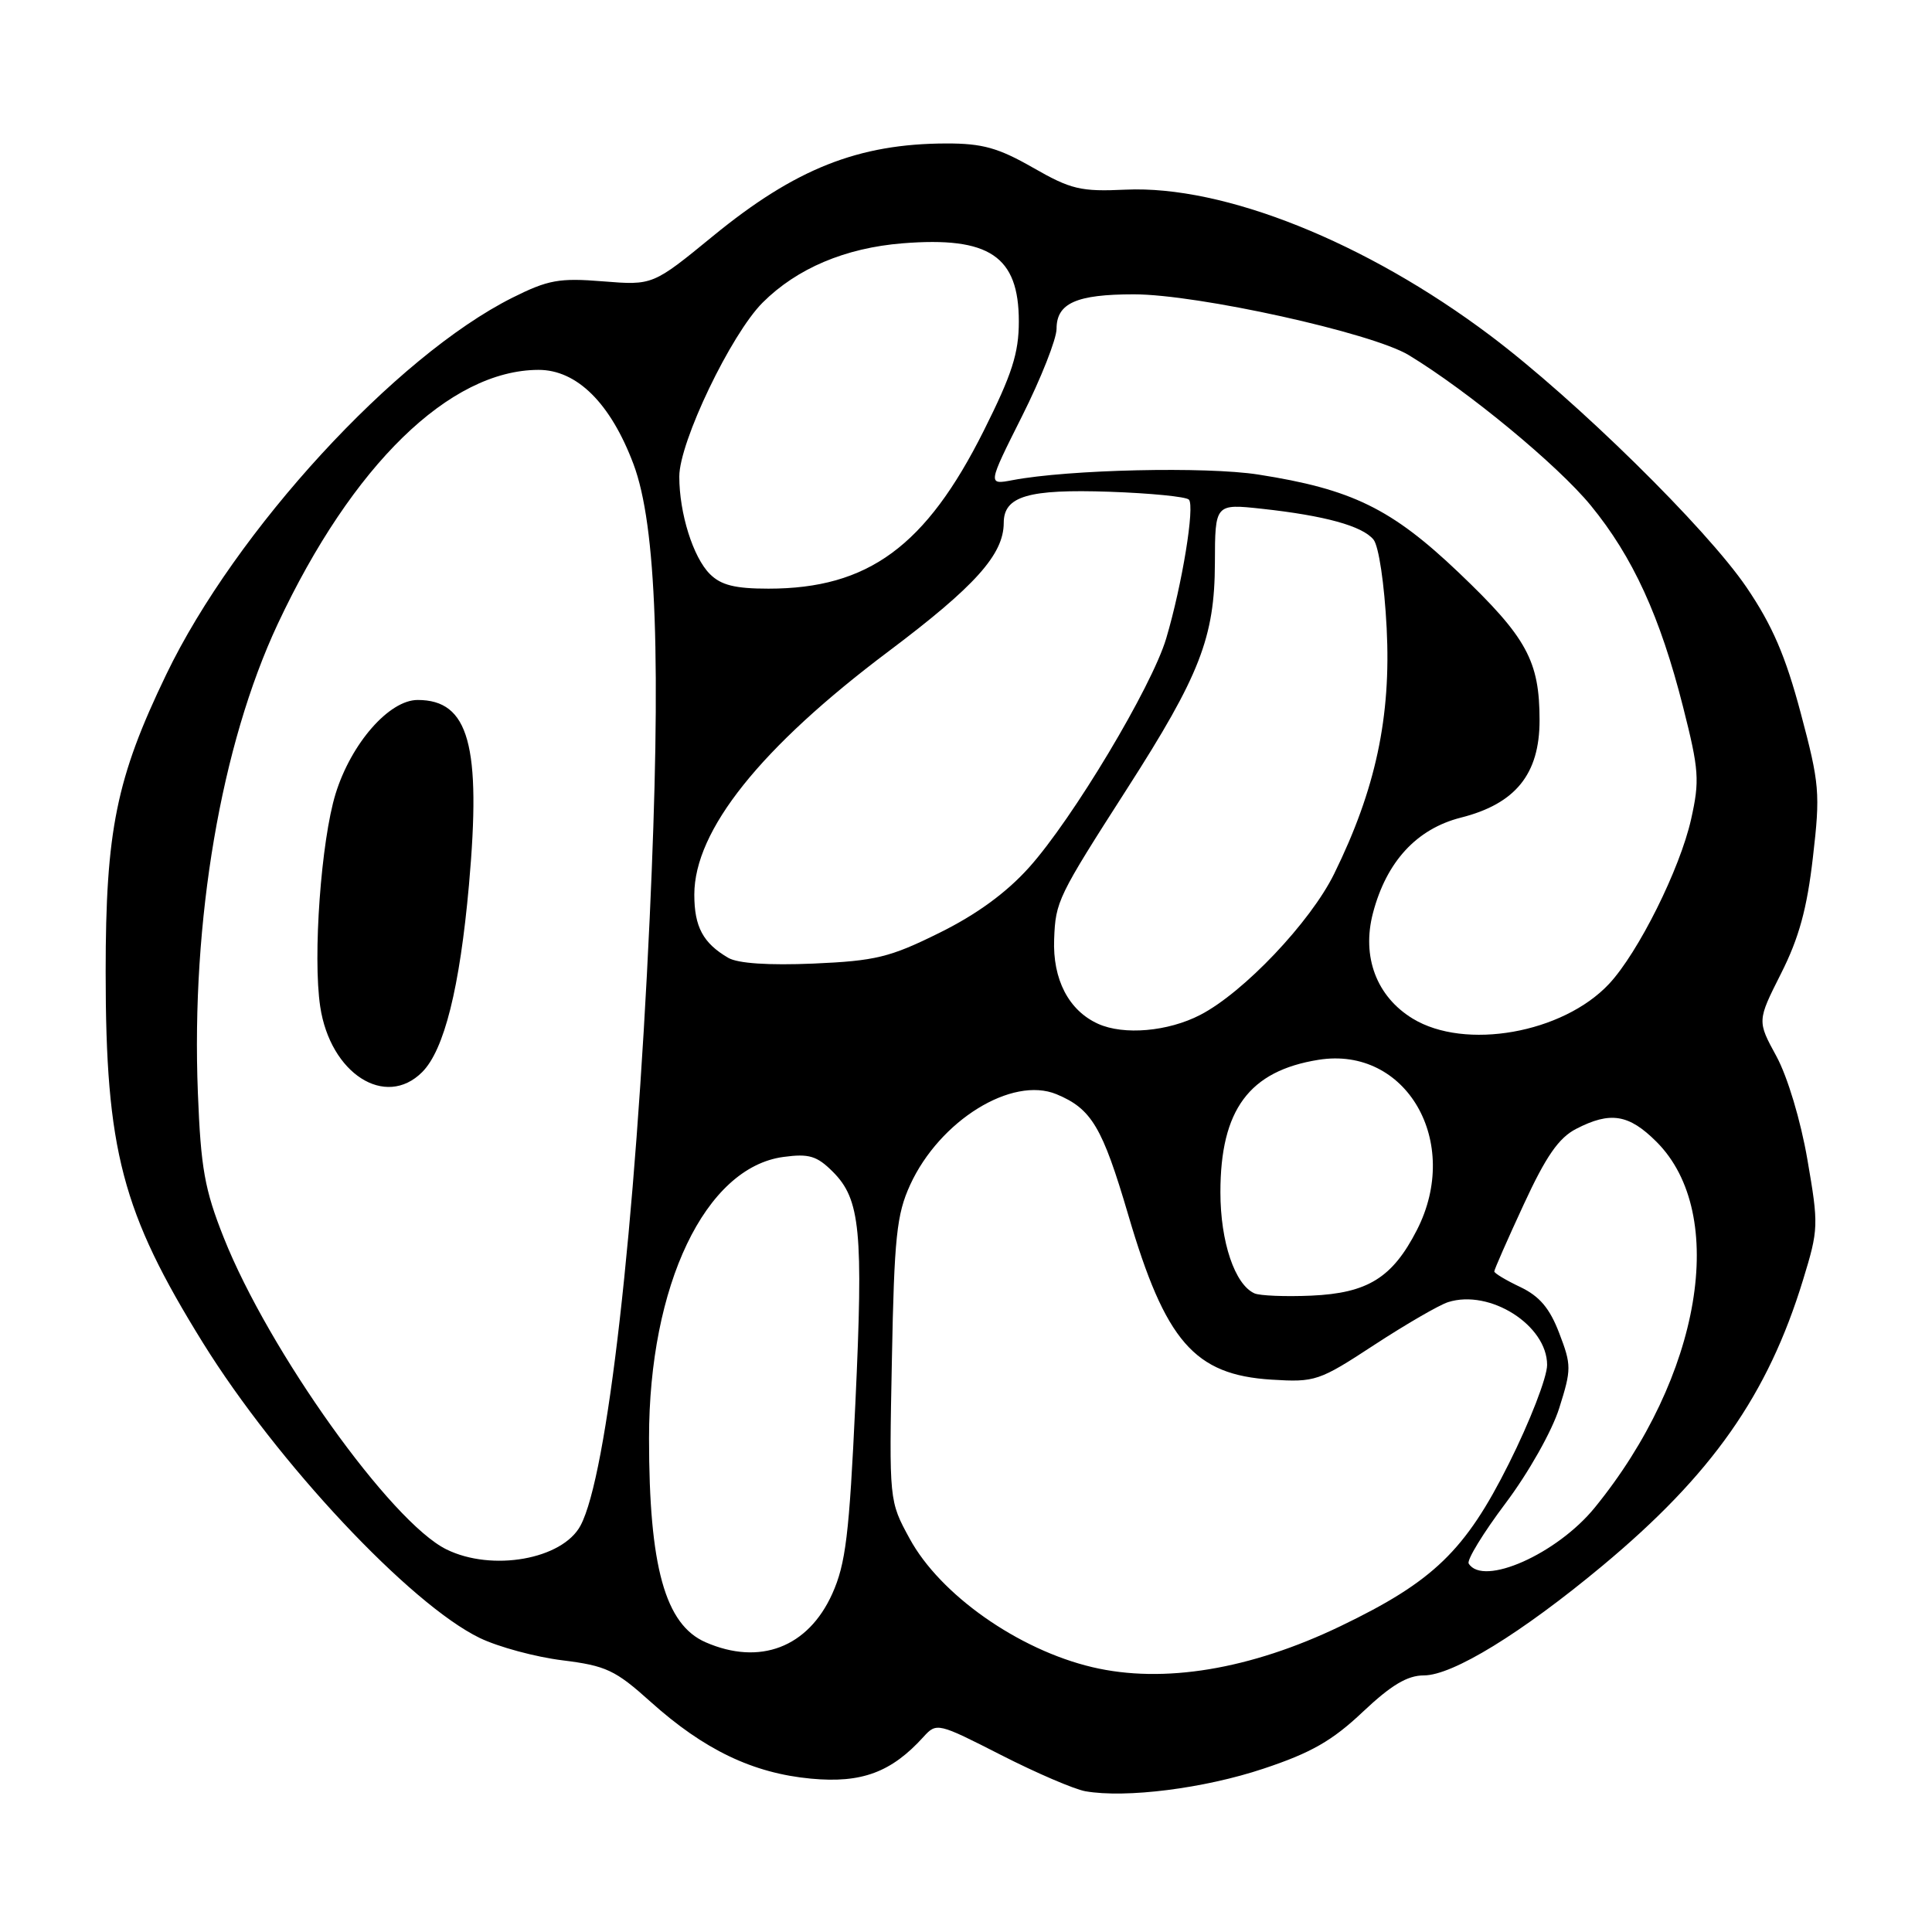 <?xml version="1.0" encoding="UTF-8" standalone="no"?>
<!DOCTYPE svg PUBLIC "-//W3C//DTD SVG 1.1//EN" "http://www.w3.org/Graphics/SVG/1.1/DTD/svg11.dtd" >
<svg xmlns="http://www.w3.org/2000/svg" xmlns:xlink="http://www.w3.org/1999/xlink" version="1.1" viewBox="0 0 256 256">
 <g >
 <path fill="currentColor"
d=" M 167.41 234.36 C 173.74 232.26 176.54 230.65 180.57 226.84 C 184.33 223.29 186.48 222.00 188.67 222.00 C 192.48 222.00 201.58 216.42 212.31 207.49 C 226.85 195.38 234.25 184.84 238.92 169.57 C 240.97 162.89 240.99 162.33 239.49 153.65 C 238.60 148.47 236.86 142.68 235.39 139.97 C 232.83 135.28 232.83 135.28 236.00 128.99 C 238.37 124.30 239.44 120.40 240.22 113.60 C 241.21 105.09 241.10 103.85 238.61 94.50 C 236.60 86.94 234.85 82.87 231.43 77.83 C 226.09 69.98 208.82 53.01 197.48 44.47 C 180.98 32.06 162.18 24.54 149.16 25.13 C 143.19 25.41 141.91 25.10 136.88 22.22 C 132.28 19.59 130.18 19.00 125.38 19.01 C 113.74 19.04 105.38 22.35 94.50 31.26 C 86.50 37.81 86.50 37.81 79.89 37.28 C 74.10 36.81 72.63 37.08 67.89 39.45 C 52.42 47.21 31.21 70.29 22.02 89.39 C 15.41 103.11 14.00 110.03 14.00 128.78 C 14.00 152.42 16.15 160.60 26.89 177.93 C 36.75 193.81 54.33 212.56 63.57 217.04 C 66.03 218.23 70.96 219.56 74.52 220.00 C 80.31 220.72 81.53 221.29 86.20 225.49 C 93.28 231.85 99.76 234.96 107.46 235.68 C 114.17 236.31 118.12 234.84 122.38 230.13 C 124.10 228.24 124.28 228.28 132.63 232.54 C 137.31 234.93 142.35 237.09 143.82 237.35 C 149.19 238.29 159.56 236.98 167.41 234.36 Z  M 144.75 220.91 C 134.94 218.60 124.57 211.31 120.53 203.87 C 117.81 198.89 117.81 198.89 118.18 180.19 C 118.49 163.91 118.81 160.92 120.60 157.00 C 124.51 148.48 134.08 142.55 139.99 144.99 C 144.64 146.92 146.07 149.33 149.49 160.95 C 154.42 177.75 158.26 182.17 168.48 182.81 C 174.28 183.17 174.78 183.00 182.11 178.20 C 186.29 175.47 190.69 172.92 191.88 172.54 C 197.41 170.78 205.00 175.60 205.00 180.86 C 205.00 182.49 202.72 188.37 199.93 193.94 C 194.16 205.47 189.94 209.55 177.63 215.47 C 165.68 221.22 154.14 223.13 144.75 220.91 Z  M 93.50 217.61 C 88.13 215.27 86.00 207.60 86.00 190.57 C 86.00 170.29 93.45 154.69 103.81 153.30 C 107.20 152.84 108.25 153.16 110.36 155.27 C 114.00 158.91 114.41 163.09 113.34 185.96 C 112.53 203.35 112.06 207.22 110.28 211.18 C 107.08 218.29 100.68 220.74 93.50 217.61 Z  M 194.61 207.18 C 194.33 206.73 196.53 203.13 199.50 199.18 C 202.53 195.15 205.65 189.63 206.61 186.57 C 208.23 181.44 208.23 180.88 206.61 176.66 C 205.35 173.35 204.00 171.76 201.45 170.54 C 199.55 169.64 198.00 168.71 198.00 168.47 C 198.00 168.23 199.75 164.24 201.90 159.60 C 204.85 153.21 206.54 150.77 208.85 149.58 C 213.38 147.24 215.83 147.63 219.50 151.30 C 229.07 160.87 225.42 182.46 211.31 199.77 C 206.30 205.92 196.51 210.26 194.61 207.18 Z  M 59.15 205.30 C 51.81 201.69 35.61 179.00 29.65 164.00 C 27.11 157.61 26.61 154.78 26.22 144.82 C 25.32 121.99 29.29 98.72 36.80 82.68 C 46.67 61.63 59.58 49.04 71.35 49.01 C 76.44 49.00 80.90 53.42 83.94 61.50 C 86.99 69.62 87.64 87.84 86.09 121.60 C 84.19 162.81 80.46 195.53 76.92 202.15 C 74.52 206.63 65.19 208.28 59.15 205.30 Z  M 55.94 142.06 C 58.86 139.14 60.92 130.90 62.14 117.26 C 63.79 98.74 62.13 92.75 55.34 92.75 C 51.57 92.75 46.54 98.49 44.47 105.17 C 42.55 111.38 41.43 126.75 42.43 133.38 C 43.76 142.25 51.06 146.94 55.94 142.06 Z  M 166.23 171.38 C 163.62 170.22 161.71 164.56 161.71 157.98 C 161.71 147.05 165.52 141.90 174.71 140.43 C 186.34 138.57 193.71 151.32 187.75 162.98 C 184.51 169.31 181.23 171.35 173.74 171.68 C 170.31 171.83 166.93 171.69 166.23 171.38 Z  M 145.50 135.66 C 141.61 133.90 139.47 129.78 139.68 124.44 C 139.87 119.42 140.15 118.85 149.35 104.50 C 158.99 89.48 160.95 84.45 160.98 74.62 C 161.00 66.74 161.00 66.74 167.25 67.42 C 175.57 68.33 180.50 69.69 181.99 71.49 C 182.69 72.33 183.44 77.37 183.74 83.23 C 184.34 94.99 182.28 104.61 176.78 115.79 C 173.63 122.19 164.79 131.51 159.04 134.48 C 154.77 136.69 148.91 137.20 145.50 135.66 Z  M 187.19 134.97 C 182.40 132.05 180.41 126.78 181.92 121.00 C 183.71 114.17 187.71 109.83 193.57 108.34 C 200.82 106.51 204.00 102.57 204.00 95.45 C 204.00 87.57 202.31 84.47 193.29 75.87 C 184.37 67.38 179.13 64.82 166.73 62.88 C 159.80 61.80 141.61 62.21 134.18 63.62 C 130.86 64.25 130.86 64.25 135.43 55.14 C 137.94 50.14 140.00 44.92 140.00 43.56 C 140.00 40.17 142.64 39.00 150.24 39.00 C 158.71 39.00 181.79 44.10 186.66 47.05 C 194.50 51.80 206.39 61.62 210.78 66.97 C 216.36 73.78 219.98 81.69 223.02 93.69 C 225.13 102.02 225.23 103.41 224.08 108.55 C 222.60 115.16 217.07 126.24 213.20 130.38 C 207.07 136.91 194.12 139.20 187.19 134.97 Z  M 96.50 126.92 C 93.16 124.97 92.00 122.81 92.00 118.54 C 92.00 110.03 100.77 99.05 117.76 86.29 C 129.21 77.68 132.99 73.47 133.00 69.29 C 133.00 65.74 136.25 64.79 147.02 65.16 C 152.42 65.35 157.15 65.81 157.53 66.20 C 158.35 67.01 156.64 77.48 154.53 84.59 C 152.62 91.01 142.14 108.51 136.34 114.96 C 133.34 118.30 129.38 121.19 124.45 123.62 C 117.90 126.86 116.01 127.32 107.78 127.68 C 101.83 127.93 97.78 127.66 96.50 126.92 Z  M 94.06 76.06 C 91.84 73.84 90.01 68.02 90.01 63.15 C 90.00 58.59 96.86 44.28 101.06 40.09 C 105.60 35.56 112.00 32.85 119.60 32.24 C 131.09 31.32 135.00 33.94 135.00 42.59 C 135.00 46.79 134.10 49.59 130.36 57.06 C 122.69 72.39 115.04 78.00 101.82 78.00 C 97.40 78.00 95.54 77.54 94.06 76.06 Z "/>
</g>
</svg>